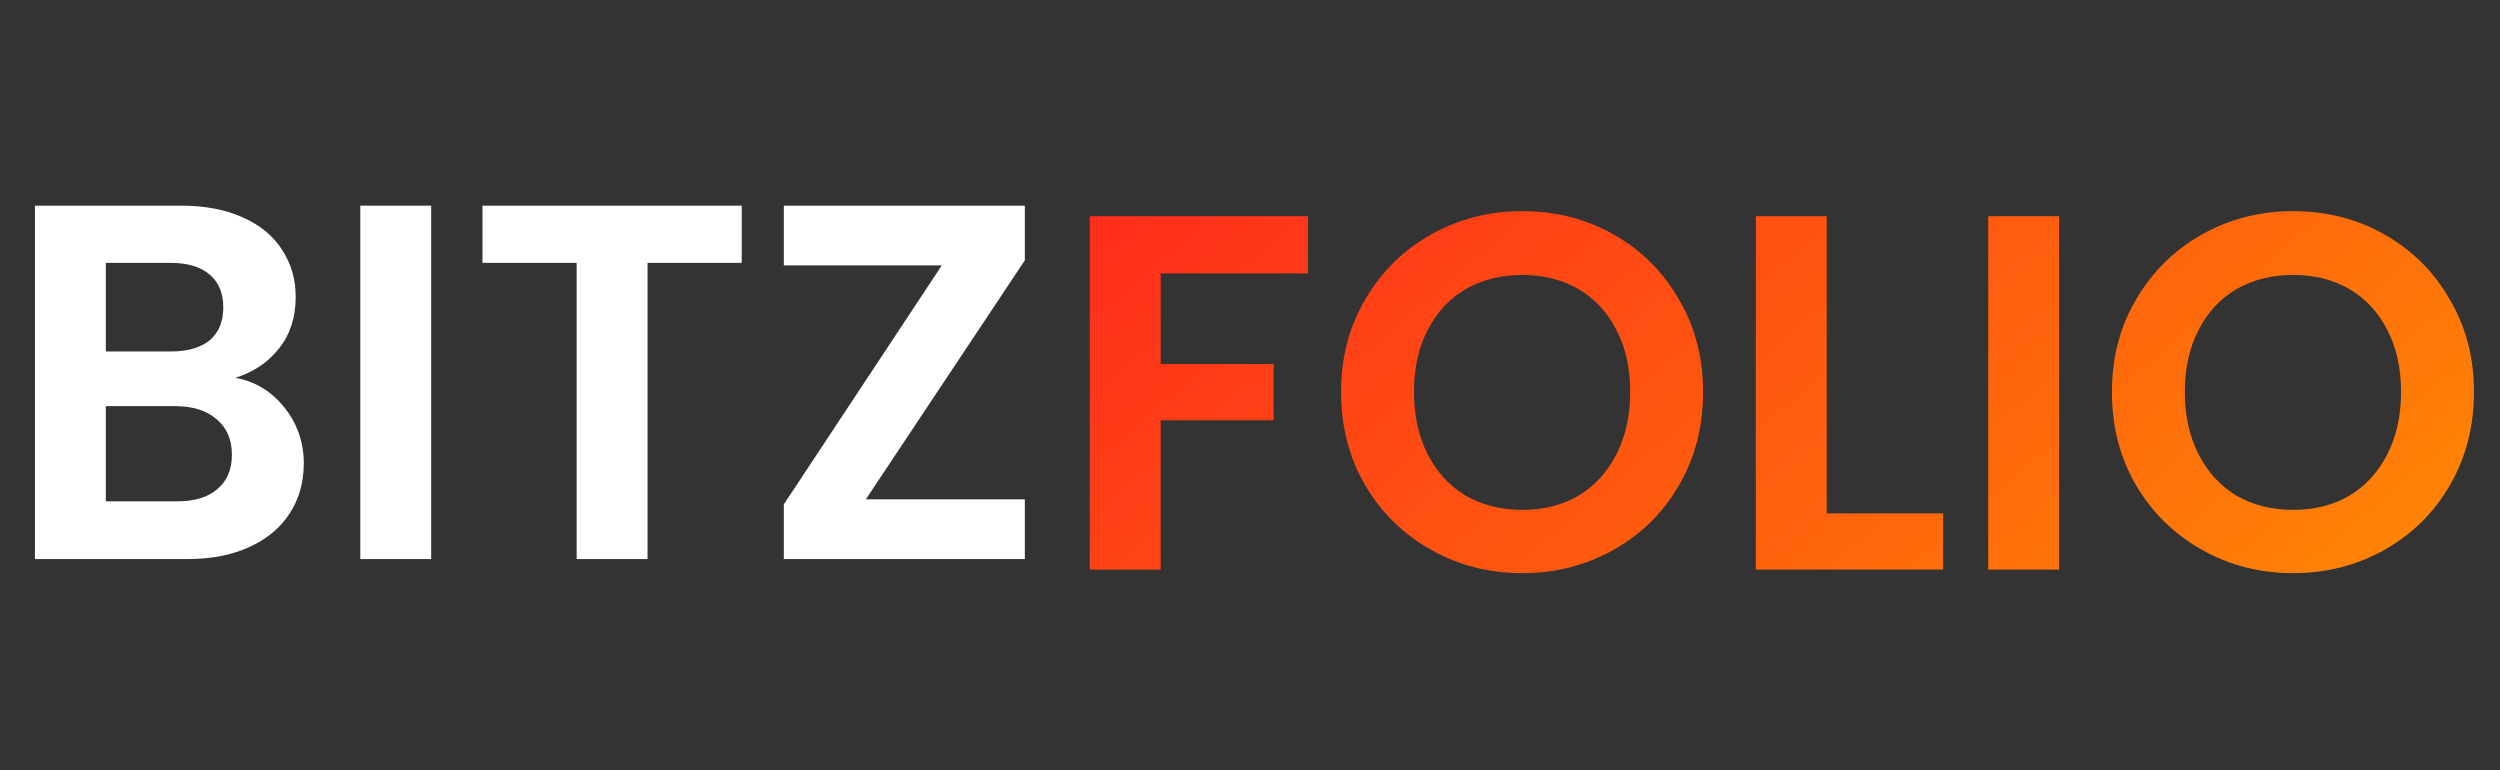 <svg width="237" height="73" viewBox="0 0 237 73" fill="none" xmlns="http://www.w3.org/2000/svg">
<rect x="0" y="0" width="237" height="73" fill="#333333" stroke="none"/>
<path d="M22.32 35.816C24.208 36.168 25.76 37.112 26.976 38.648C28.192 40.184 28.8 41.944 28.8 43.928C28.8 45.72 28.352 47.304 27.456 48.68C26.592 50.024 25.328 51.08 23.664 51.848C22 52.616 20.032 53 17.76 53H3.312V19.496H17.136C19.408 19.496 21.36 19.864 22.992 20.6C24.656 21.336 25.904 22.36 26.736 23.672C27.6 24.984 28.032 26.472 28.032 28.136C28.032 30.088 27.504 31.72 26.448 33.032C25.424 34.344 24.048 35.272 22.32 35.816ZM10.032 33.32H16.176C17.776 33.32 19.008 32.968 19.872 32.264C20.736 31.528 21.168 30.488 21.168 29.144C21.168 27.8 20.736 26.76 19.872 26.024C19.008 25.288 17.776 24.92 16.176 24.92H10.032V33.32ZM16.8 47.528C18.432 47.528 19.696 47.144 20.592 46.376C21.52 45.608 21.984 44.52 21.984 43.112C21.984 41.672 21.504 40.552 20.544 39.752C19.584 38.92 18.288 38.504 16.656 38.504H10.032V47.528H16.8ZM40.876 19.496V53H34.156V19.496H40.876ZM70.315 19.496V24.92H61.387V53H54.667V24.92H45.739V19.496H70.315ZM82.082 47.336H97.154V53H74.306V47.816L89.282 25.16H74.306V19.496H97.154V24.68L82.082 47.336Z" fill="white"/>
<path d="M124 20.496V25.92H110.032V34.512H120.736V39.84H110.032V54H103.312V20.496H124ZM144.317 54.336C141.181 54.336 138.301 53.6 135.677 52.128C133.053 50.656 130.973 48.624 129.437 46.032C127.901 43.408 127.133 40.448 127.133 37.152C127.133 33.888 127.901 30.96 129.437 28.368C130.973 25.744 133.053 23.696 135.677 22.224C138.301 20.752 141.181 20.016 144.317 20.016C147.485 20.016 150.365 20.752 152.957 22.224C155.581 23.696 157.645 25.744 159.149 28.368C160.685 30.96 161.453 33.888 161.453 37.152C161.453 40.448 160.685 43.408 159.149 46.032C157.645 48.624 155.581 50.656 152.957 52.128C150.333 53.6 147.453 54.336 144.317 54.336ZM144.317 48.336C146.333 48.336 148.109 47.888 149.645 46.992C151.181 46.064 152.381 44.752 153.245 43.056C154.109 41.36 154.541 39.392 154.541 37.152C154.541 34.912 154.109 32.96 153.245 31.296C152.381 29.6 151.181 28.304 149.645 27.408C148.109 26.512 146.333 26.064 144.317 26.064C142.301 26.064 140.509 26.512 138.941 27.408C137.405 28.304 136.205 29.6 135.341 31.296C134.477 32.96 134.045 34.912 134.045 37.152C134.045 39.392 134.477 41.36 135.341 43.056C136.205 44.752 137.405 46.064 138.941 46.992C140.509 47.888 142.301 48.336 144.317 48.336ZM173.173 48.672H184.213V54H166.453V20.496H173.173V48.672ZM195.204 20.496V54H188.484V20.496H195.204ZM217.395 54.336C214.259 54.336 211.379 53.6 208.755 52.128C206.131 50.656 204.051 48.624 202.515 46.032C200.979 43.408 200.211 40.448 200.211 37.152C200.211 33.888 200.979 30.96 202.515 28.368C204.051 25.744 206.131 23.696 208.755 22.224C211.379 20.752 214.259 20.016 217.395 20.016C220.563 20.016 223.443 20.752 226.035 22.224C228.659 23.696 230.723 25.744 232.227 28.368C233.763 30.96 234.531 33.888 234.531 37.152C234.531 40.448 233.763 43.408 232.227 46.032C230.723 48.624 228.659 50.656 226.035 52.128C223.411 53.6 220.531 54.336 217.395 54.336ZM217.395 48.336C219.411 48.336 221.187 47.888 222.723 46.992C224.259 46.064 225.459 44.752 226.323 43.056C227.187 41.36 227.619 39.392 227.619 37.152C227.619 34.912 227.187 32.96 226.323 31.296C225.459 29.6 224.259 28.304 222.723 27.408C221.187 26.512 219.411 26.064 217.395 26.064C215.379 26.064 213.587 26.512 212.019 27.408C210.483 28.304 209.283 29.6 208.419 31.296C207.555 32.96 207.123 34.912 207.123 37.152C207.123 39.392 207.555 41.36 208.419 43.056C209.283 44.752 210.483 46.064 212.019 46.992C213.587 47.888 215.379 48.336 217.395 48.336Z" fill="url(#paint0_linear_2_12)"/>
<defs>
<linearGradient id="paint0_linear_2_12" x1="118.5" y1="-15" x2="214" y2="97.5" gradientUnits="userSpaceOnUse">
<stop stop-color="#FF1E1E"/>
<stop offset="1" stop-color="#FF9900"/>
</linearGradient>
</defs>
</svg>
